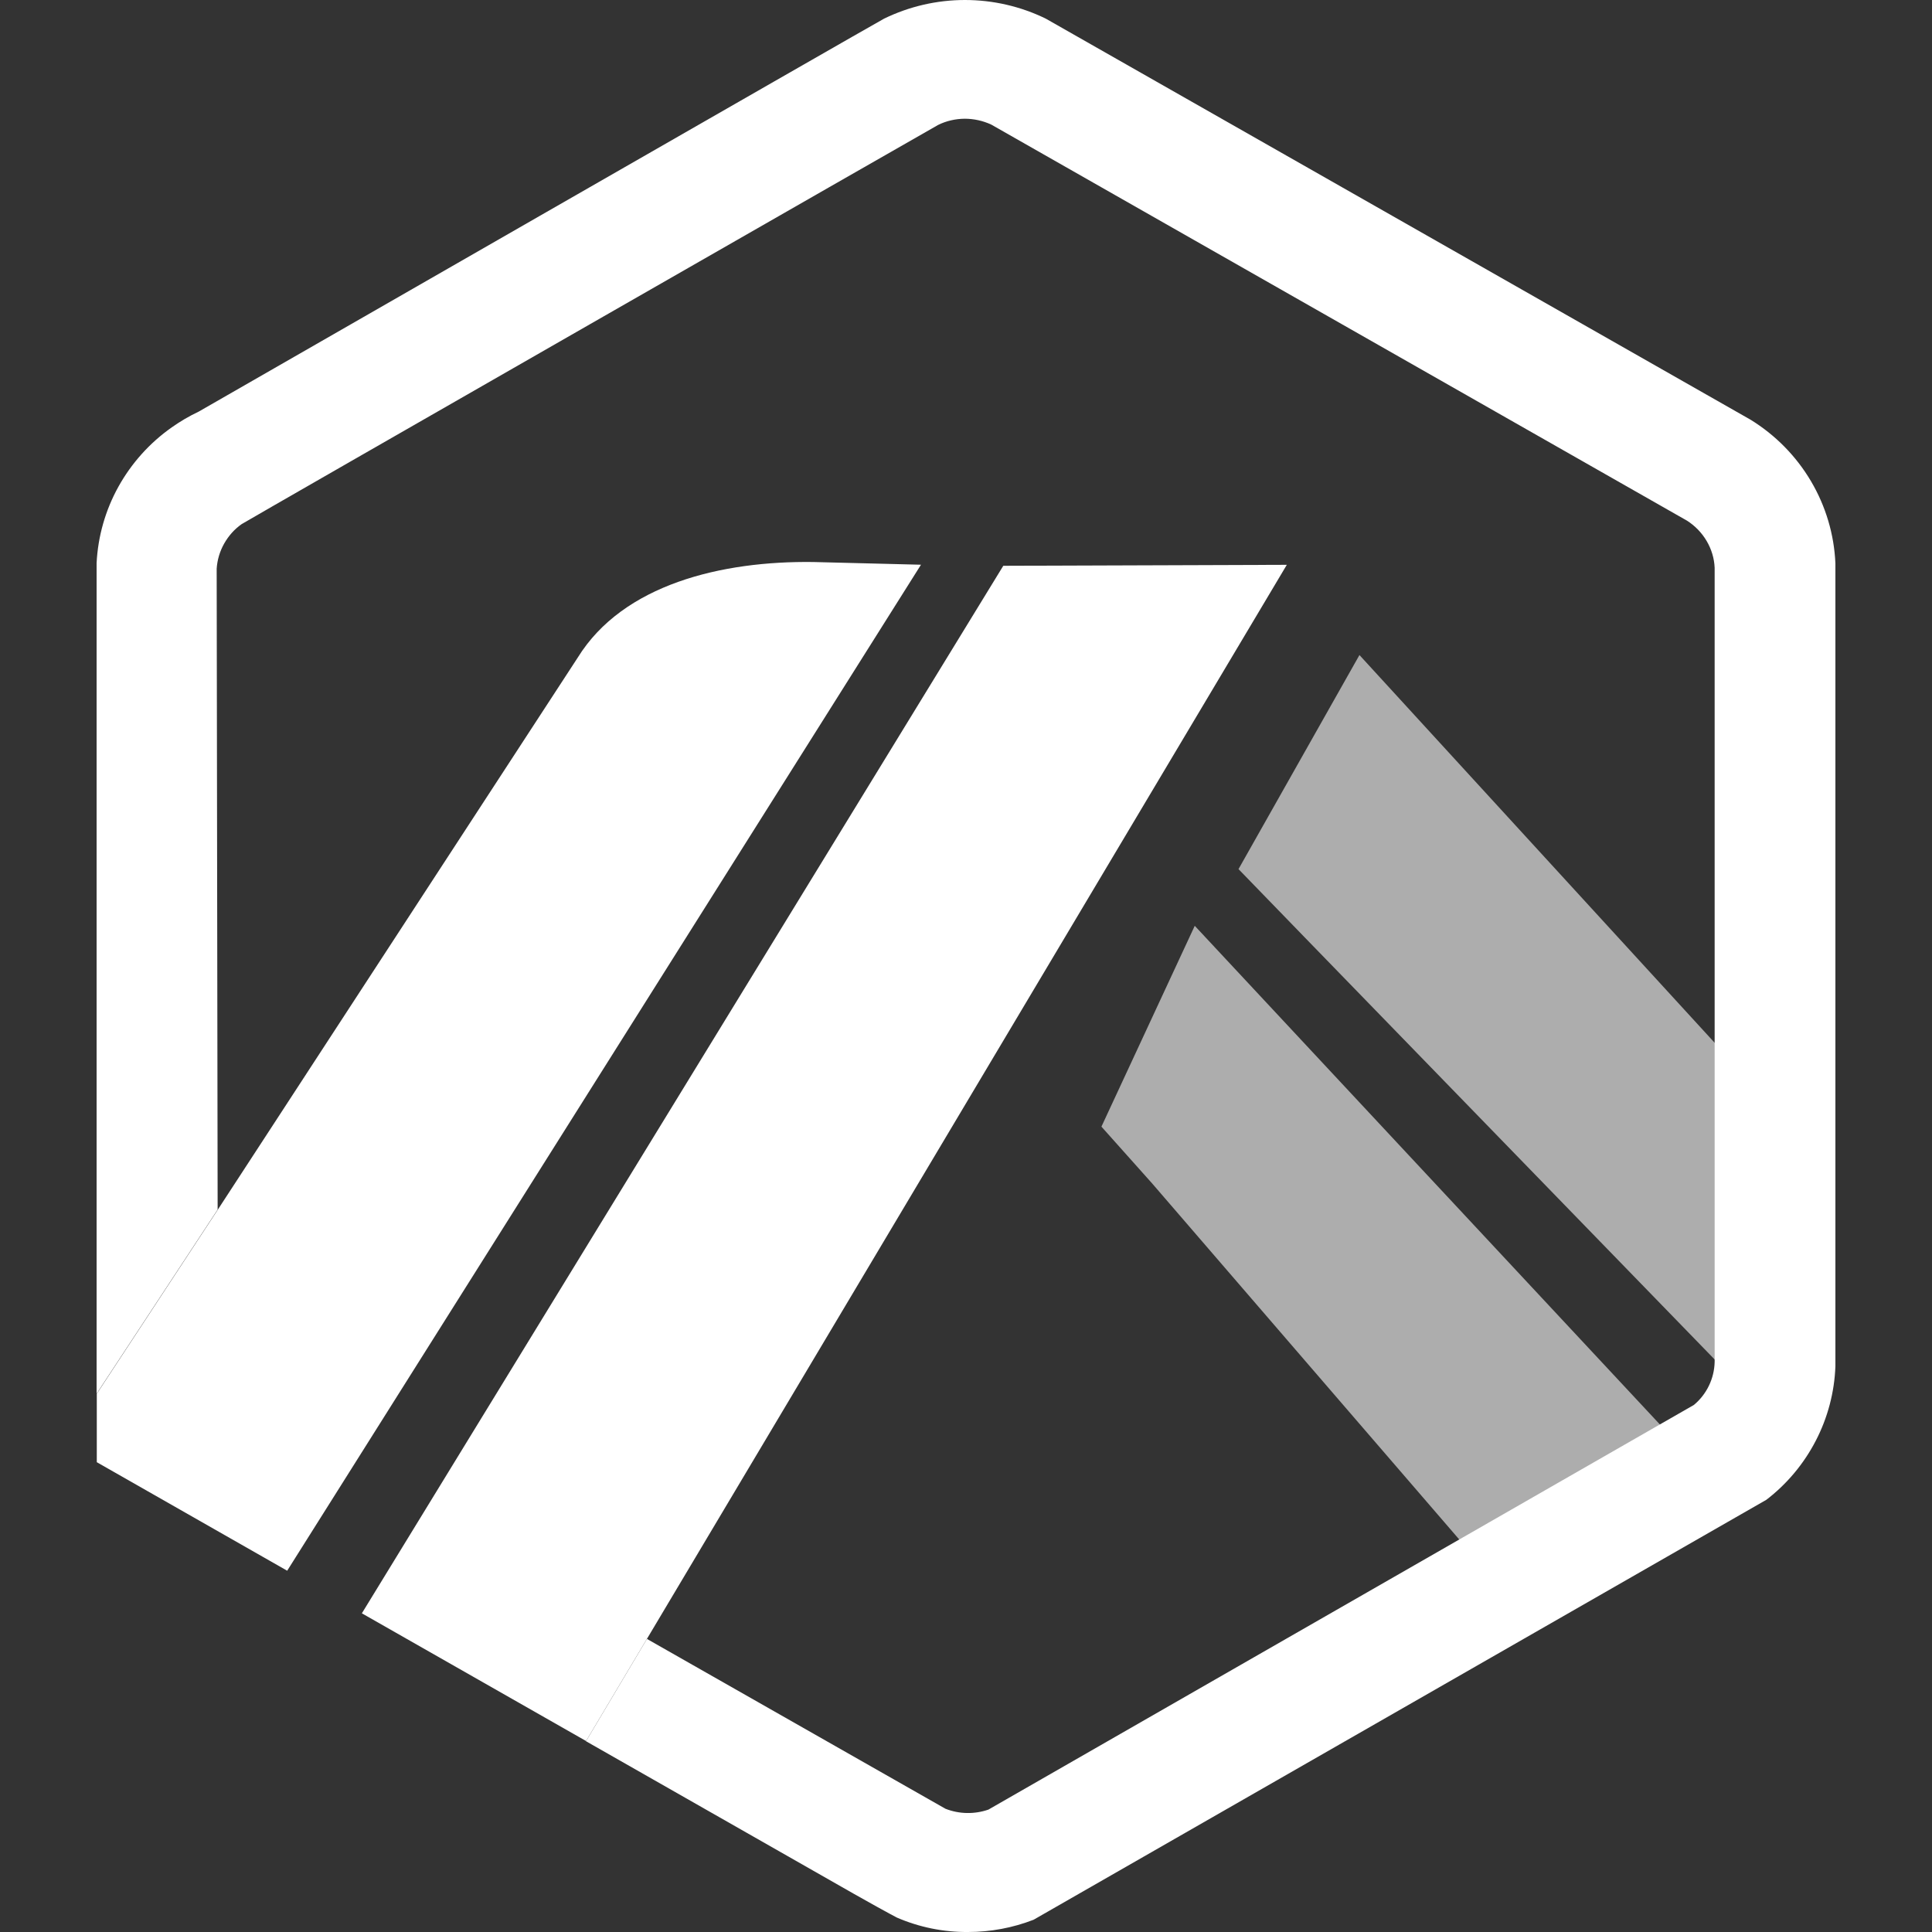 <svg width="20" height="20" viewBox="0 0 20 20" fill="none" xmlns="http://www.w3.org/2000/svg">
<rect x="0" y="0" width="20" height="20" fill="#333333" stroke="none"/>
<path opacity="0.6" d="M17.841 14.167L17.938 11L14.073 6.781L12.821 8.997L13.524 9.722L17.841 14.167Z" fill="white"/>
<path opacity="0.6" d="M15.736 16.667L17.42 15L12.368 9.584L11.402 11.663L11.927 12.251L15.736 16.667Z" fill="white"/>
<path d="M1.001 15.136L2.973 16.26L9.534 5.846L8.42 5.818C7.472 5.805 6.45 6.049 5.981 6.807L2.255 12.522L1.002 14.428V15.136L1.001 15.136Z" fill="white"/>
<path d="M13.321 5.847L10.386 5.857L3.746 16.701L6.067 18.023L6.698 16.964L13.321 5.847Z" fill="white"/>
<path d="M19 5.832C18.987 5.532 18.9 5.24 18.747 4.981C18.594 4.722 18.38 4.504 18.122 4.345L10.826 0.193C10.566 0.066 10.28 0 9.989 0C9.699 0 9.413 0.066 9.152 0.193C9.091 0.223 2.057 4.261 2.057 4.261C1.959 4.307 1.866 4.362 1.778 4.424C1.549 4.585 1.361 4.795 1.226 5.038C1.091 5.281 1.014 5.552 1 5.829V14.428L2.253 12.522L2.243 5.887C2.249 5.796 2.275 5.708 2.32 5.628C2.365 5.548 2.426 5.479 2.501 5.426C2.534 5.402 9.689 1.304 9.712 1.293C9.797 1.251 9.891 1.23 9.986 1.229C10.082 1.229 10.176 1.25 10.262 1.29L17.464 5.39C17.547 5.443 17.617 5.515 17.667 5.6C17.717 5.685 17.746 5.78 17.75 5.878V14.098C17.748 14.184 17.728 14.267 17.691 14.344C17.654 14.421 17.601 14.489 17.535 14.544L16.138 15.345L15.418 15.758L12.843 17.235L10.232 18.733C10.087 18.783 9.929 18.78 9.787 18.724L6.697 16.966L6.066 18.025L8.843 19.607C8.935 19.659 9.017 19.704 9.084 19.742C9.188 19.799 9.259 19.838 9.283 19.85C9.516 19.951 9.767 20.002 10.021 20C10.253 20 10.484 19.957 10.7 19.873L18.285 15.526C18.499 15.362 18.674 15.152 18.797 14.914C18.921 14.675 18.99 14.412 19 14.144L19 5.832Z" fill="white"/>
</svg>
